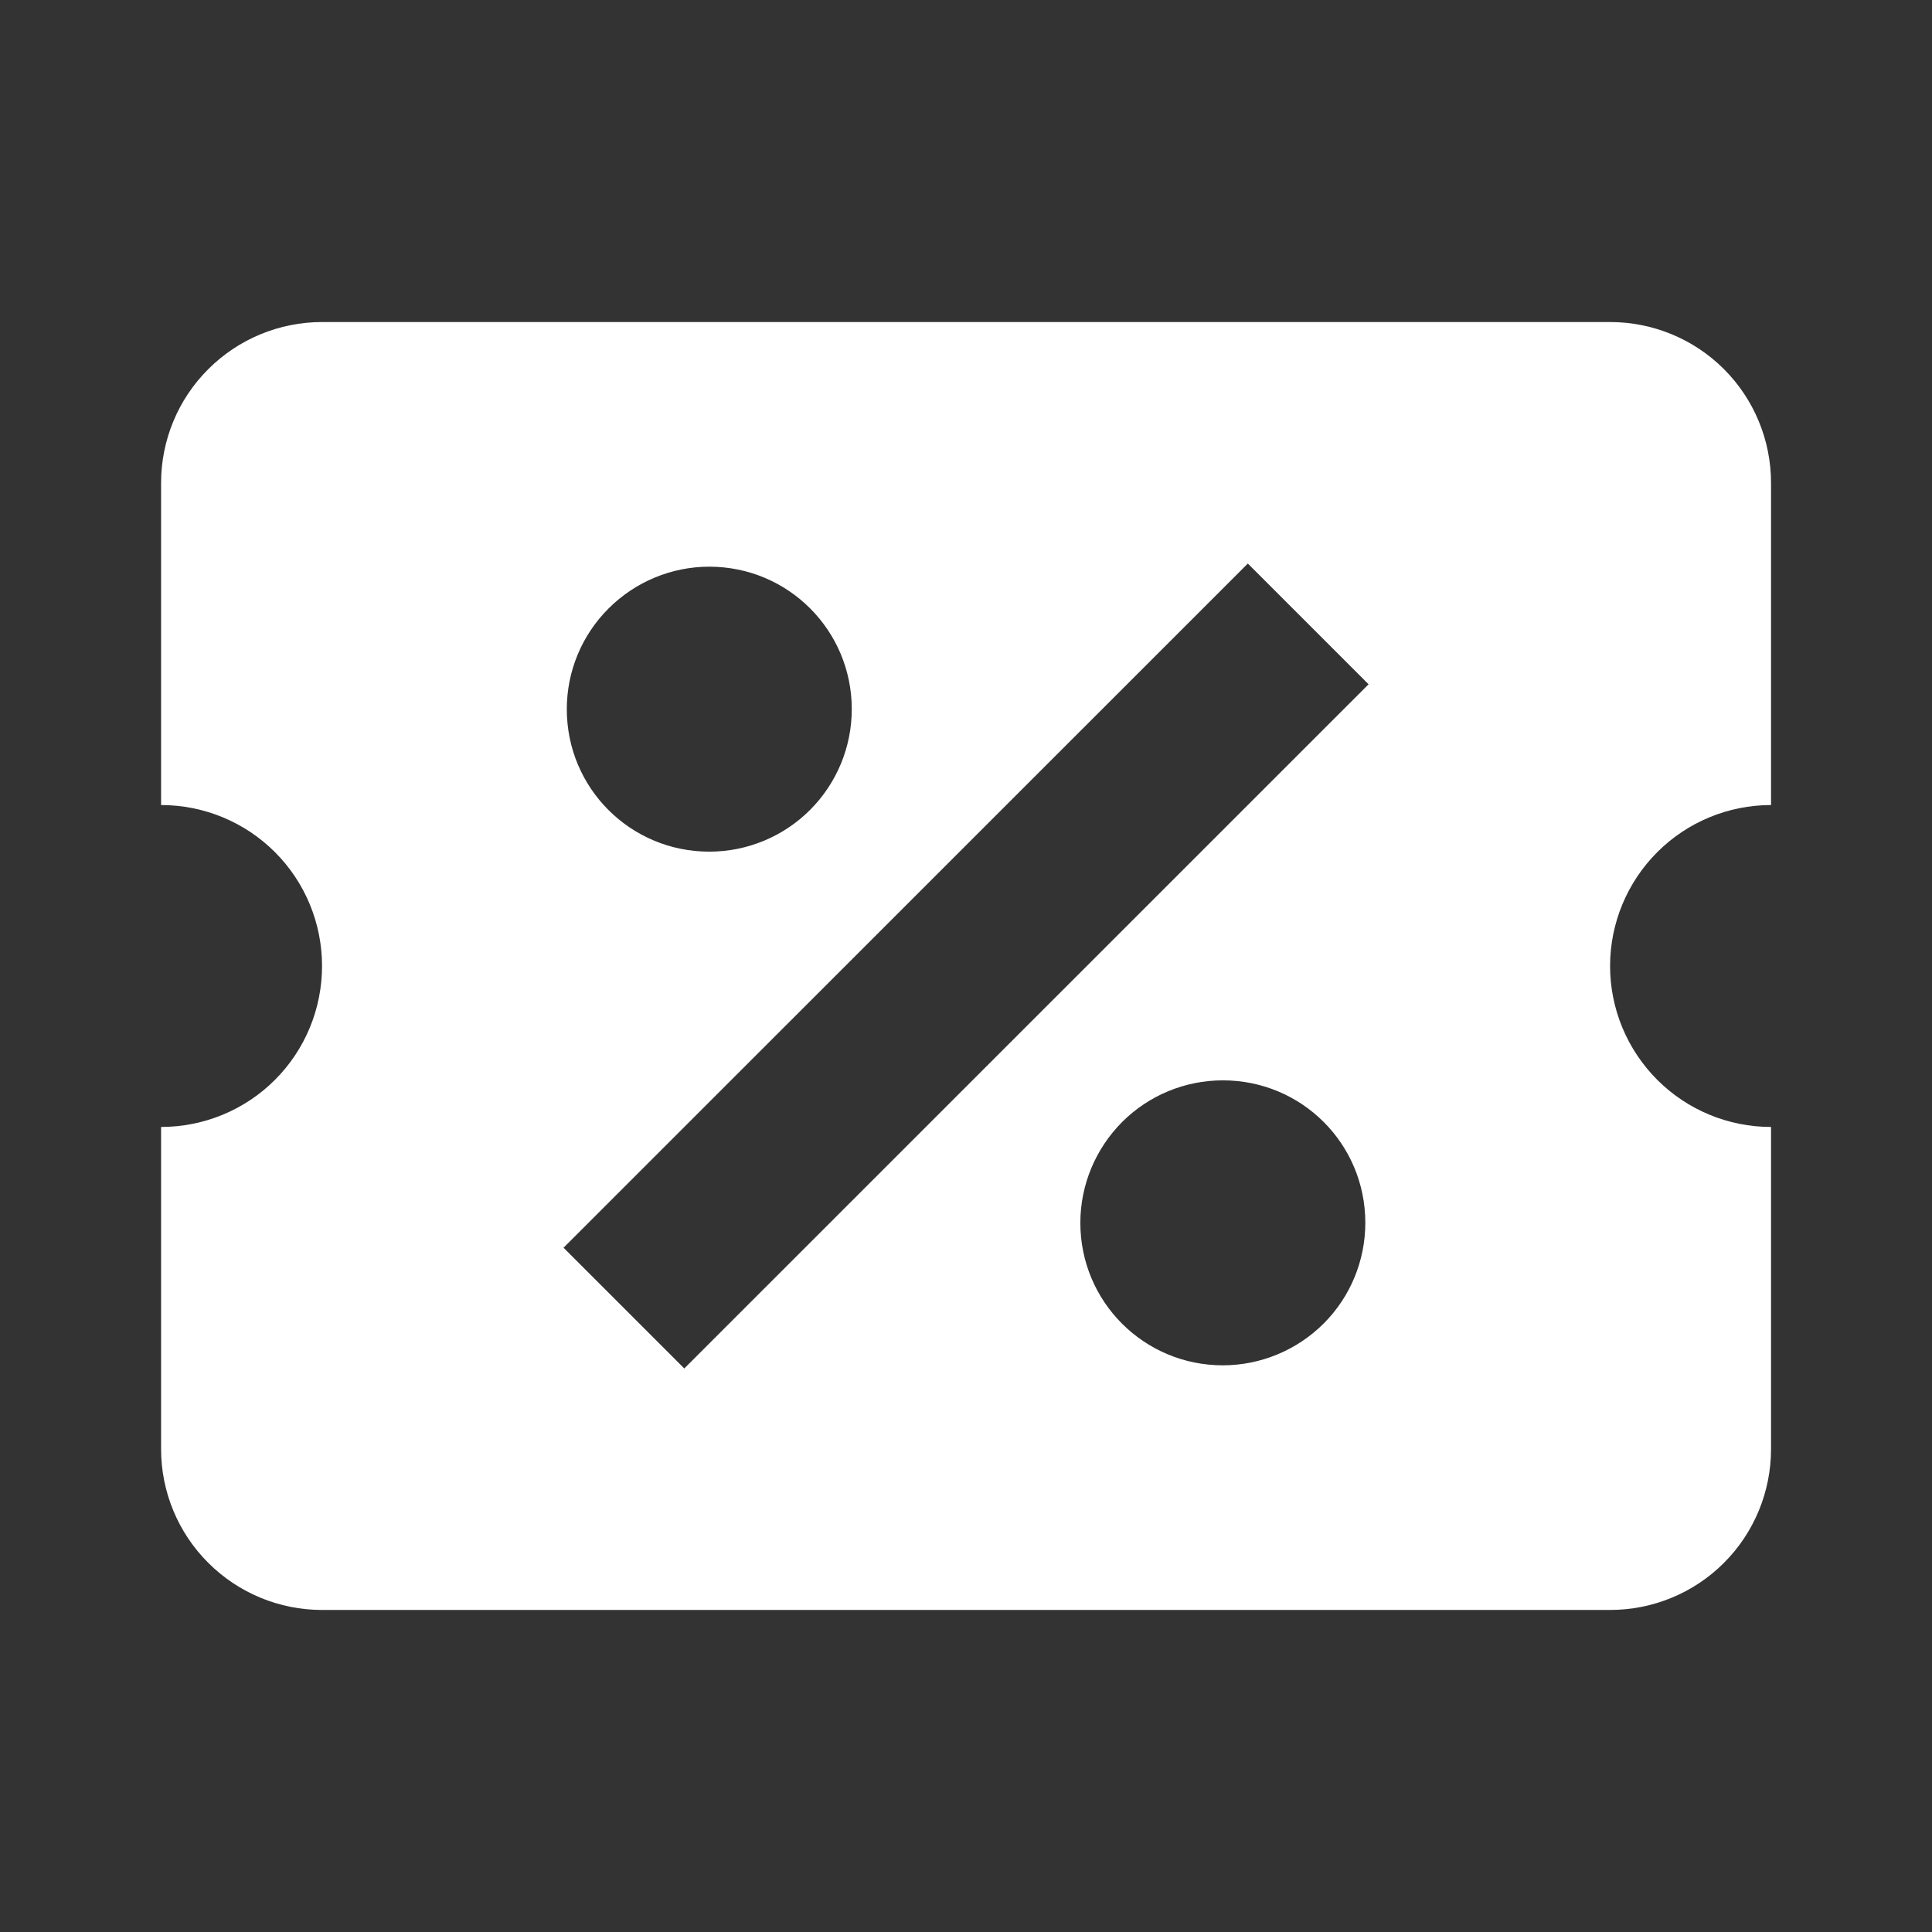 <svg xmlns="http://www.w3.org/2000/svg" width="16" height="16" viewBox="0 0 16 16" fill="none">
<rect x="0" y="0" width="16" height="16" fill="#333333" stroke="none"/>
<path d="M2.667 2.667C2.314 2.667 1.975 2.807 1.725 3.057C1.474 3.307 1.334 3.646 1.334 4V6.667C1.688 6.667 2.027 6.807 2.277 7.057C2.527 7.307 2.667 7.646 2.667 8C2.667 8.354 2.527 8.693 2.277 8.943C2.027 9.193 1.688 9.333 1.334 9.333V12C1.334 12.354 1.474 12.693 1.725 12.943C1.975 13.193 2.314 13.333 2.667 13.333H13.334C13.688 13.333 14.027 13.193 14.277 12.943C14.527 12.693 14.667 12.354 14.667 12V9.333C14.314 9.333 13.975 9.193 13.725 8.943C13.475 8.693 13.334 8.354 13.334 8C13.334 7.646 13.475 7.307 13.725 7.057C13.975 6.807 14.314 6.667 14.667 6.667V4C14.667 3.646 14.527 3.307 14.277 3.057C14.027 2.807 13.688 2.667 13.334 2.667H2.667ZM10.334 4.667L11.334 5.667L5.667 11.333L4.667 10.333L10.334 4.667ZM5.874 4.693C6.527 4.693 7.054 5.22 7.054 5.873C7.054 6.186 6.93 6.486 6.708 6.708C6.487 6.929 6.187 7.053 5.874 7.053C5.221 7.053 4.694 6.527 4.694 5.873C4.694 5.56 4.818 5.26 5.04 5.039C5.261 4.818 5.561 4.693 5.874 4.693ZM10.127 8.947C10.781 8.947 11.307 9.473 11.307 10.127C11.307 10.44 11.183 10.74 10.962 10.961C10.74 11.182 10.44 11.307 10.127 11.307C9.474 11.307 8.947 10.78 8.947 10.127C8.947 9.814 9.072 9.514 9.293 9.292C9.514 9.071 9.814 8.947 10.127 8.947Z" fill="white"/>
</svg>